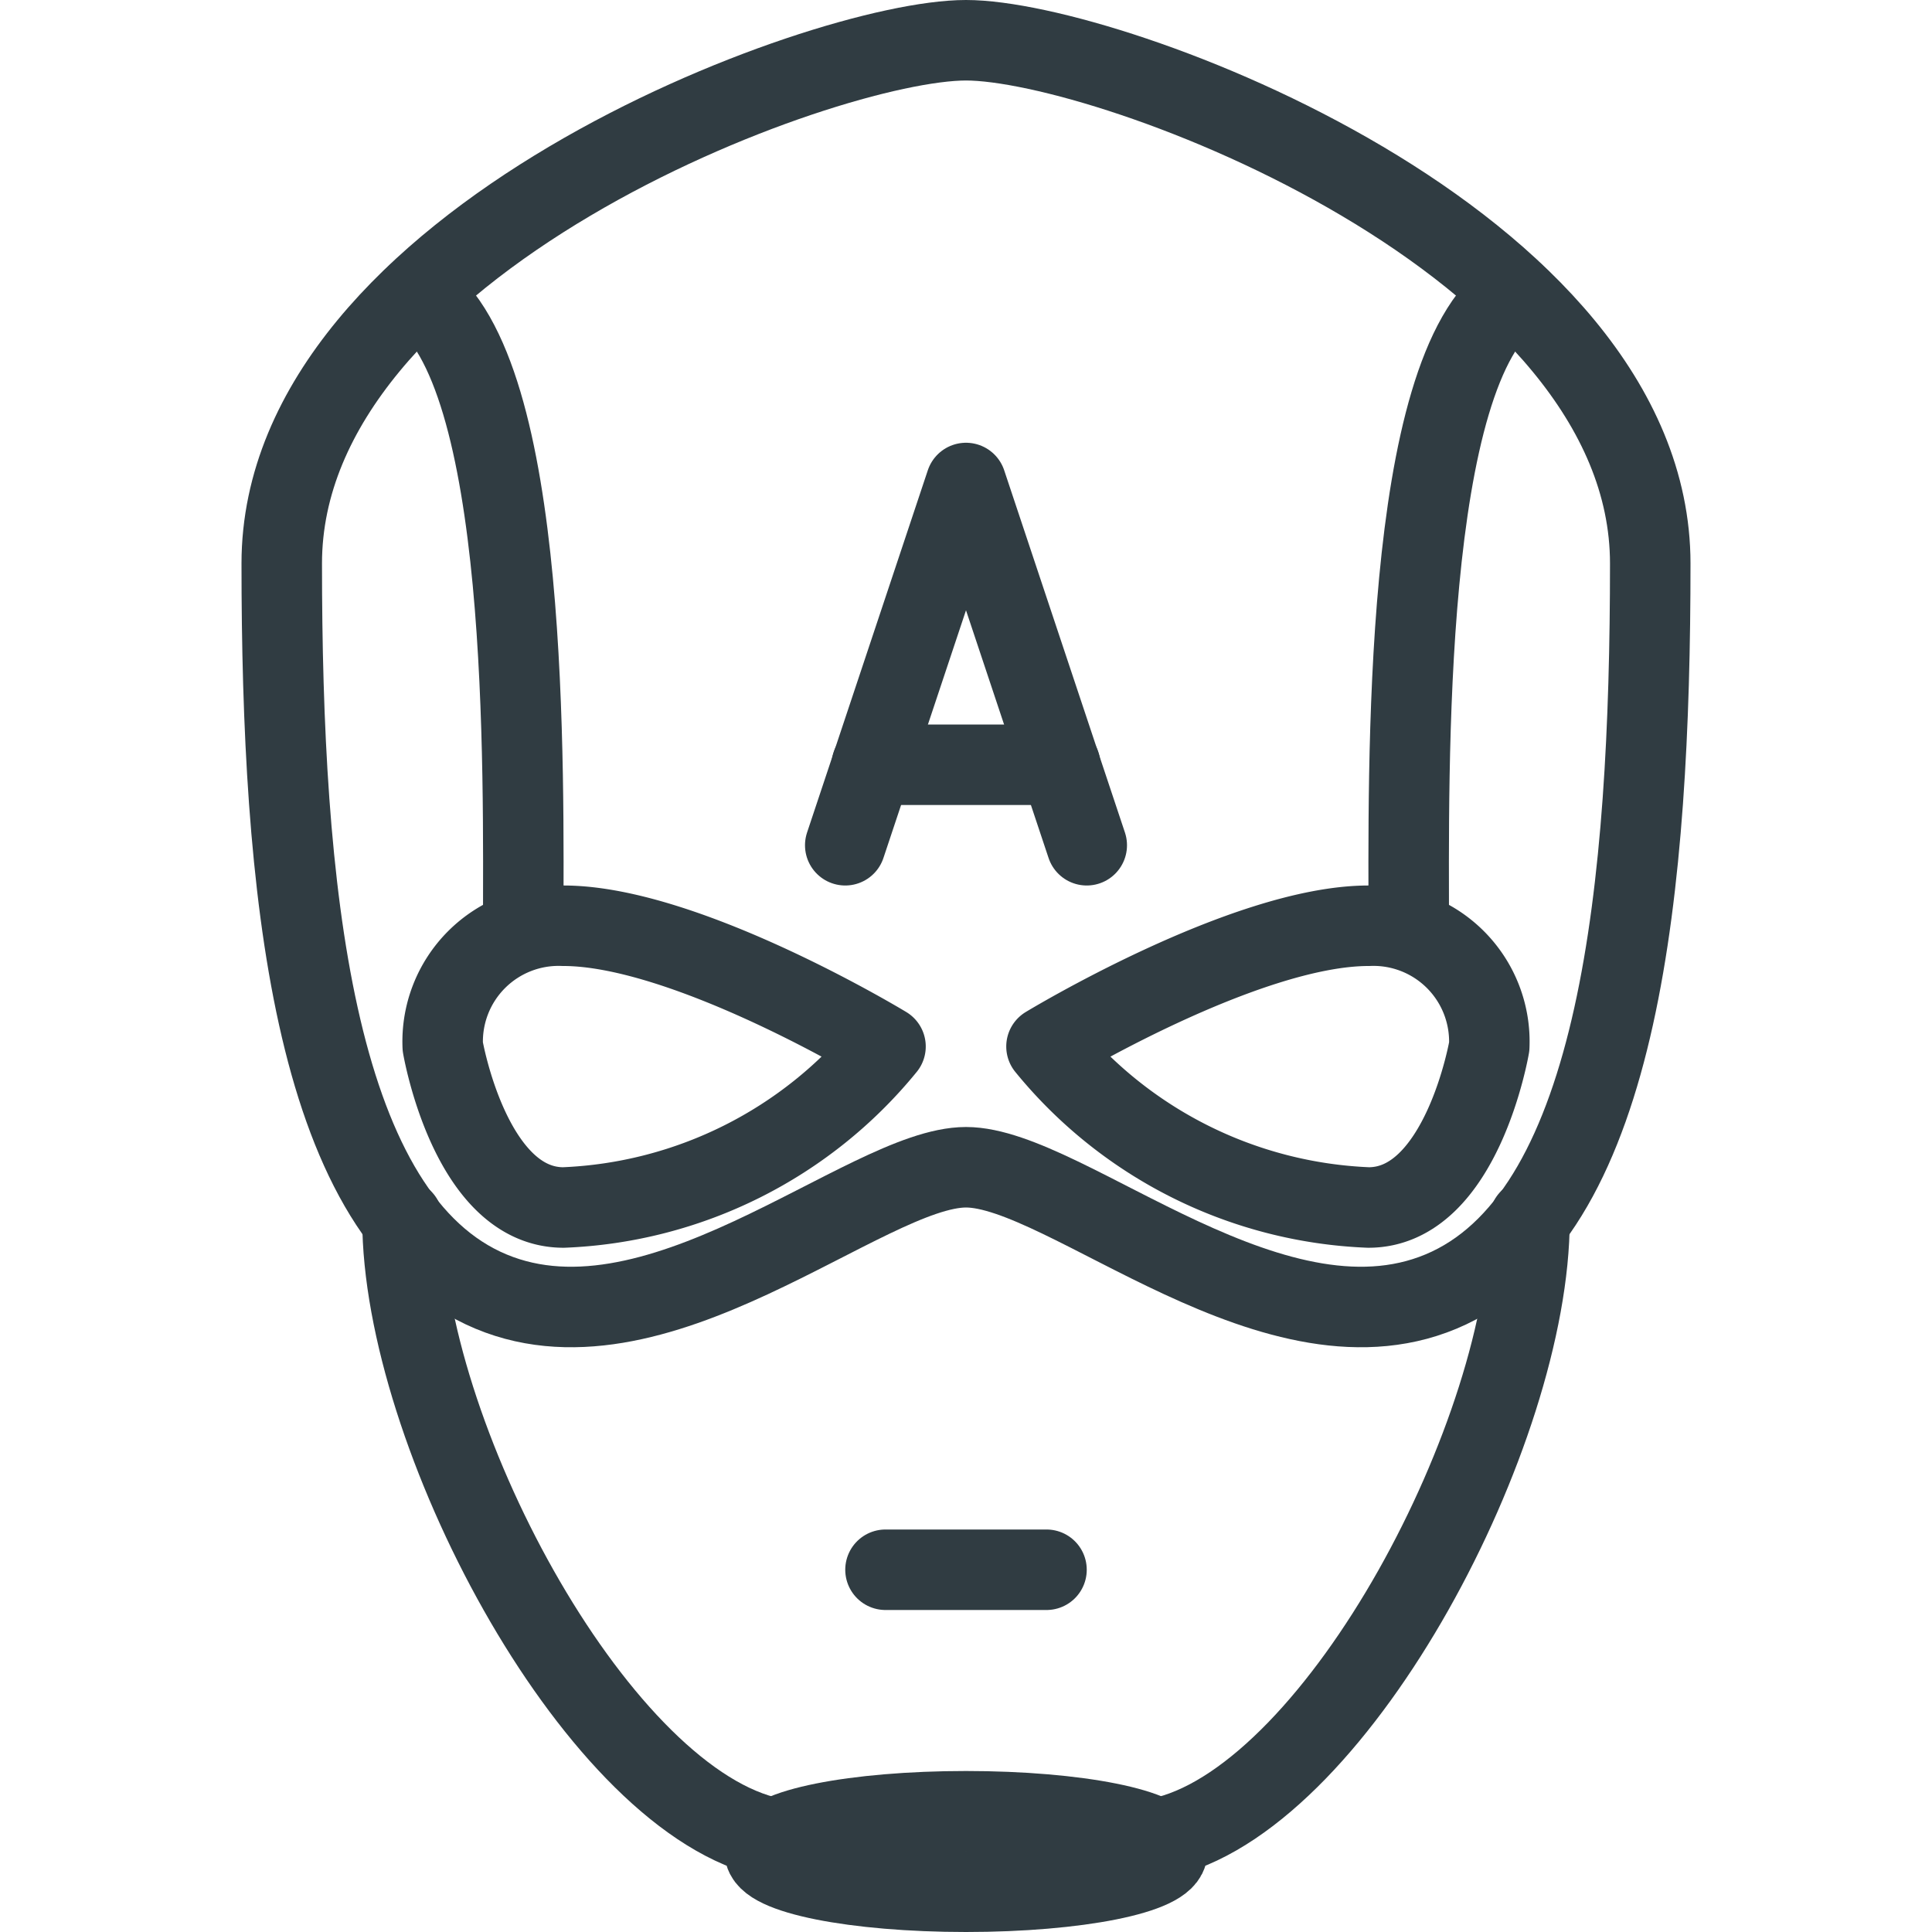 <svg viewBox="0 0 24 24" xmlns="http://www.w3.org/2000/svg"><g id="Captain_America" fill="none" stroke="#303c42" stroke-linecap="round" stroke-linejoin="round" data-name="Captain America"><path d="m13 13s2.47-1.5 4-1.5a1.44 1.44 0 0 1 1.5 1.5s-.34 2-1.5 2a5.44 5.44 0 0 1 -4-2z"/><path d="m10.5 10.5 1.5-4.5 1.5 4.5"/><path d="m10.83 9.5h2.34"/><path d="m18.81 3.65c-1.4.94-1.31 5.95-1.31 7.91"/><path d="m19 15.15c0 2.63-2.35 7.1-4.5 7.66"/><path d="m12 .5c-1.79 0-8.5 2.5-8.5 6.5s.38 8 2.5 9 4.75-1.5 6-1.5 3.88 2.5 6 1.5 2.5-5 2.5-9-6.71-6.5-8.5-6.5z"/><path d="m11 13s-2.47-1.5-4-1.5a1.44 1.44 0 0 0 -1.5 1.5s.34 2 1.5 2a5.44 5.44 0 0 0 4-2z"/><path d="m5.19 3.65c1.4.94 1.31 5.95 1.31 7.91"/><path d="m5 15.15c0 2.63 2.35 7.1 4.5 7.66"/><ellipse cx="12" cy="23" rx="2.5" ry=".5"/><path d="m11 19.5h2"/></g></svg>